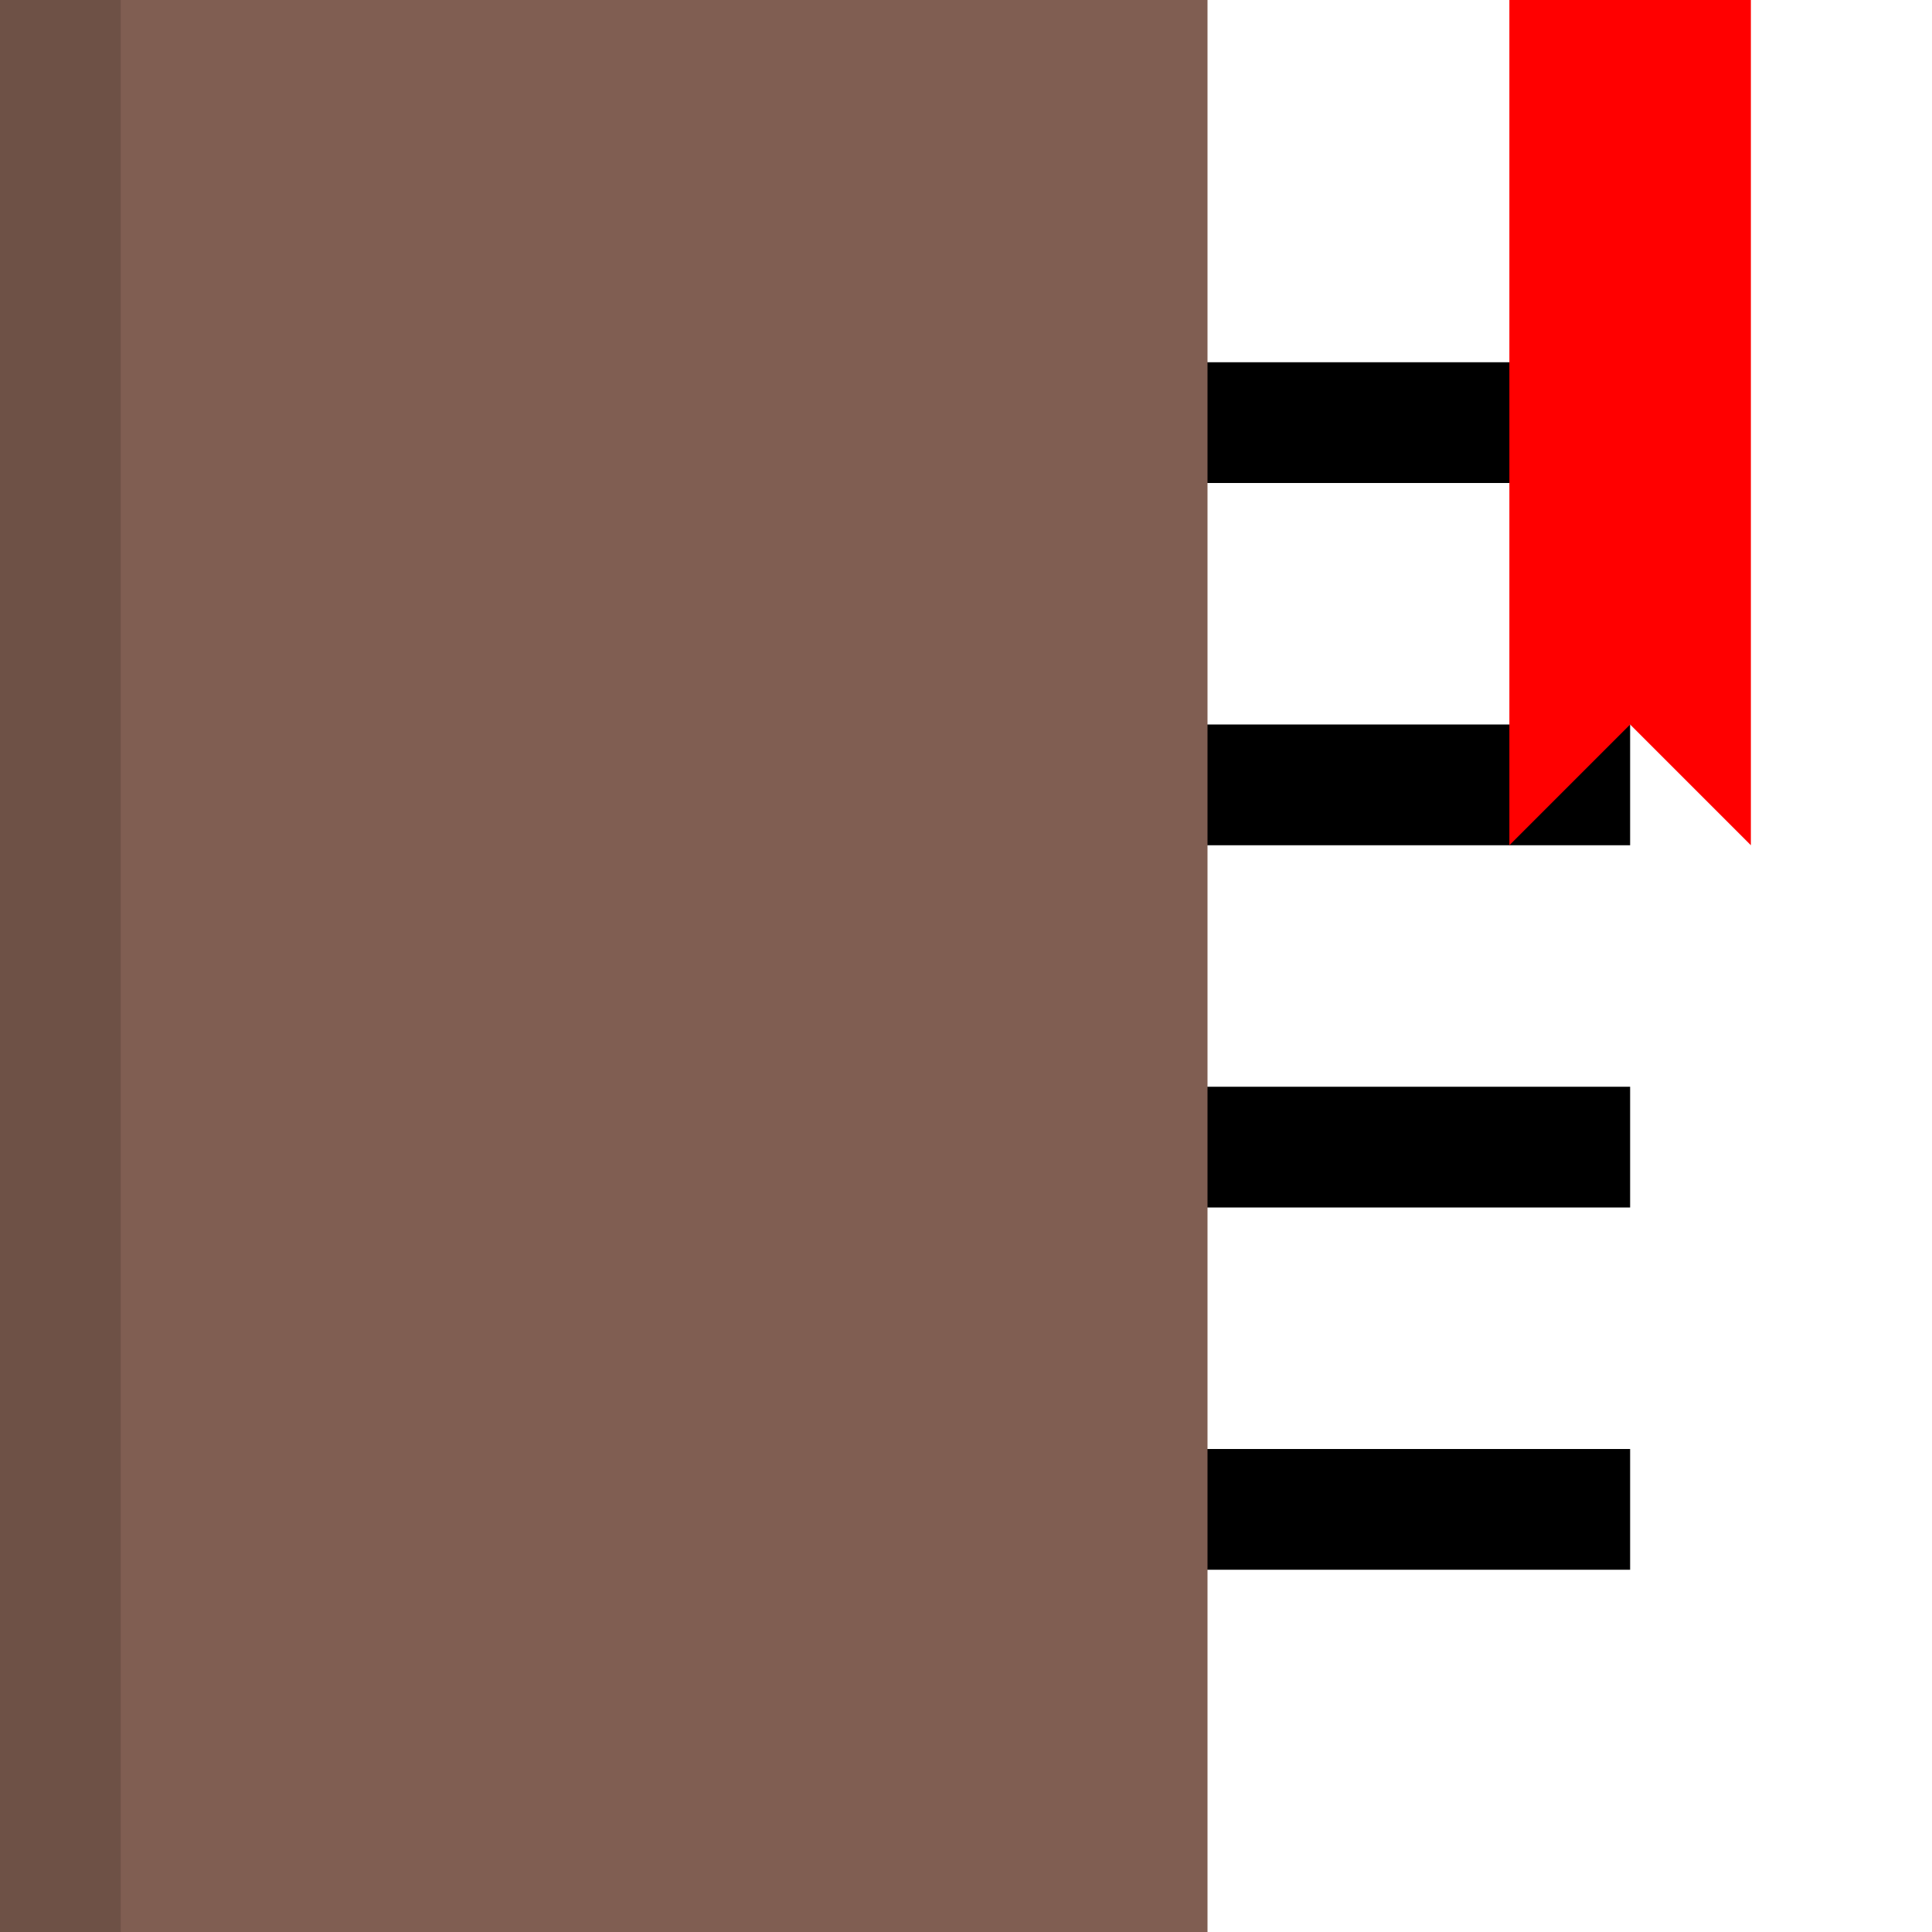 <?xml version="1.0" encoding="UTF-8" standalone="no"?>
<!-- Created with Inkscape (http://www.inkscape.org/) -->

<svg
   xmlns:dc="http://purl.org/dc/elements/1.1/"
   xmlns:cc="http://creativecommons.org/ns#"
   xmlns:rdf="http://www.w3.org/1999/02/22-rdf-syntax-ns#"
   xmlns:svg="http://www.w3.org/2000/svg"
   xmlns="http://www.w3.org/2000/svg"
   xmlns:sodipodi="http://sodipodi.sourceforge.net/DTD/sodipodi-0.dtd"
   xmlns:inkscape="http://www.inkscape.org/namespaces/inkscape"
   width="512"
   height="512"
   viewBox="0 0 512 512"
   id="svg2"
   version="1.1"
   inkscape:version="0.91 r13725"
   sodipodi:docname="litterae.svg"
   inkscape:export-filename="/home/matthew/Working/litterae/litterae.png"
   inkscape:export-xdpi="90"
   inkscape:export-ydpi="90">
  <defs
     id="defs4" />
  <sodipodi:namedview
     id="base"
     pagecolor="#ffffff"
     bordercolor="#666666"
     borderopacity="1.0"
     inkscape:pageopacity="0.0"
     inkscape:pageshadow="2"
     inkscape:zoom="0.96237316"
     inkscape:cx="182.75424"
     inkscape:cy="226.64151"
     inkscape:document-units="px"
     inkscape:current-layer="layer7"
     showgrid="true"
     units="px"
     inkscape:window-width="1920"
     inkscape:window-height="1019"
     inkscape:window-x="0"
     inkscape:window-y="29"
     inkscape:window-maximized="1">
    <inkscape:grid
       type="xygrid"
       id="grid3336"
       empspacing="16"
       dotted="false" />
  </sodipodi:namedview>
  <g
     inkscape:label="Layer 1"
     inkscape:groupmode="layer"
     id="layer1"
     transform="translate(0,-540.362)" />
  <g
     inkscape:groupmode="layer"
     id="layer2"
     inkscape:label="Background"
     style="display:inline">
    <rect
       id="rect3358"
       width="512"
       height="512"
       x="0"
       y="0"
       style="fill:#ffffff" />
  </g>
  <g
     inkscape:groupmode="layer"
     id="layer3"
     inkscape:label="Lines">
    <rect
       style="fill:#000000"
       id="rect3425"
       width="352"
       height="32"
       x="80"
       y="96" />
    <rect
       style="fill:#000000"
       id="rect3427"
       width="352"
       height="32"
       x="80"
       y="192" />
    <rect
       style="fill:#000000"
       id="rect3429"
       width="352"
       height="32"
       x="80"
       y="288" />
    <rect
       style="fill:#000000"
       id="rect3431"
       width="352"
       height="32"
       x="80"
       y="384" />
  </g>
  <g
     inkscape:groupmode="layer"
     id="layer4"
     inkscape:label="Notebook">
    <rect
       style="fill:#800000;fill-opacity:0"
       id="rect3434"
       width="256"
       height="512"
       x="0"
       y="0" />
    <rect
       style="fill:#805e52;fill-opacity:0"
       id="rect4316"
       width="288"
       height="512"
       x="0"
       y="0" />
    <rect
       style="fill:#805e52;fill-opacity:1"
       id="rect4321"
       width="320"
       height="512"
       x="0"
       y="0" />
  </g>
  <g
     inkscape:groupmode="layer"
     id="layer5"
     inkscape:label="Notebook Bind"
     style="display:inline">
    <rect
       style="fill:#6e5146;fill-opacity:1"
       id="rect4326"
       width="32"
       height="512"
       x="0"
       y="0" />
  </g>
  <g
     inkscape:groupmode="layer"
     id="layer6"
     inkscape:label="Bookmark"
     style="display:none">
    <path
       style="fill:#ff0000;fill-opacity:1;fill-rule:evenodd;stroke:none;stroke-width:1px;stroke-linecap:butt;stroke-linejoin:miter;stroke-opacity:1"
       d="m 448,0 c 0,64 0,64 0,64 l 16,-16 16,16 0,-64 -32,0 z"
       id="path4328"
       inkscape:connector-curvature="0" />
  </g>
  <g
     inkscape:groupmode="layer"
     id="layer7"
     inkscape:label="Bookmark2"
     style="display:inline">
    <path
       style="fill:#ff0000;fill-opacity:1;fill-rule:evenodd;stroke:none;stroke-width:1px;stroke-linecap:butt;stroke-linejoin:miter;stroke-opacity:1"
       d="m 464,0 0,224 -32,-32 -32,32 0,-224 z"
       id="path4150"
       inkscape:connector-curvature="0" />
  </g>
</svg>
